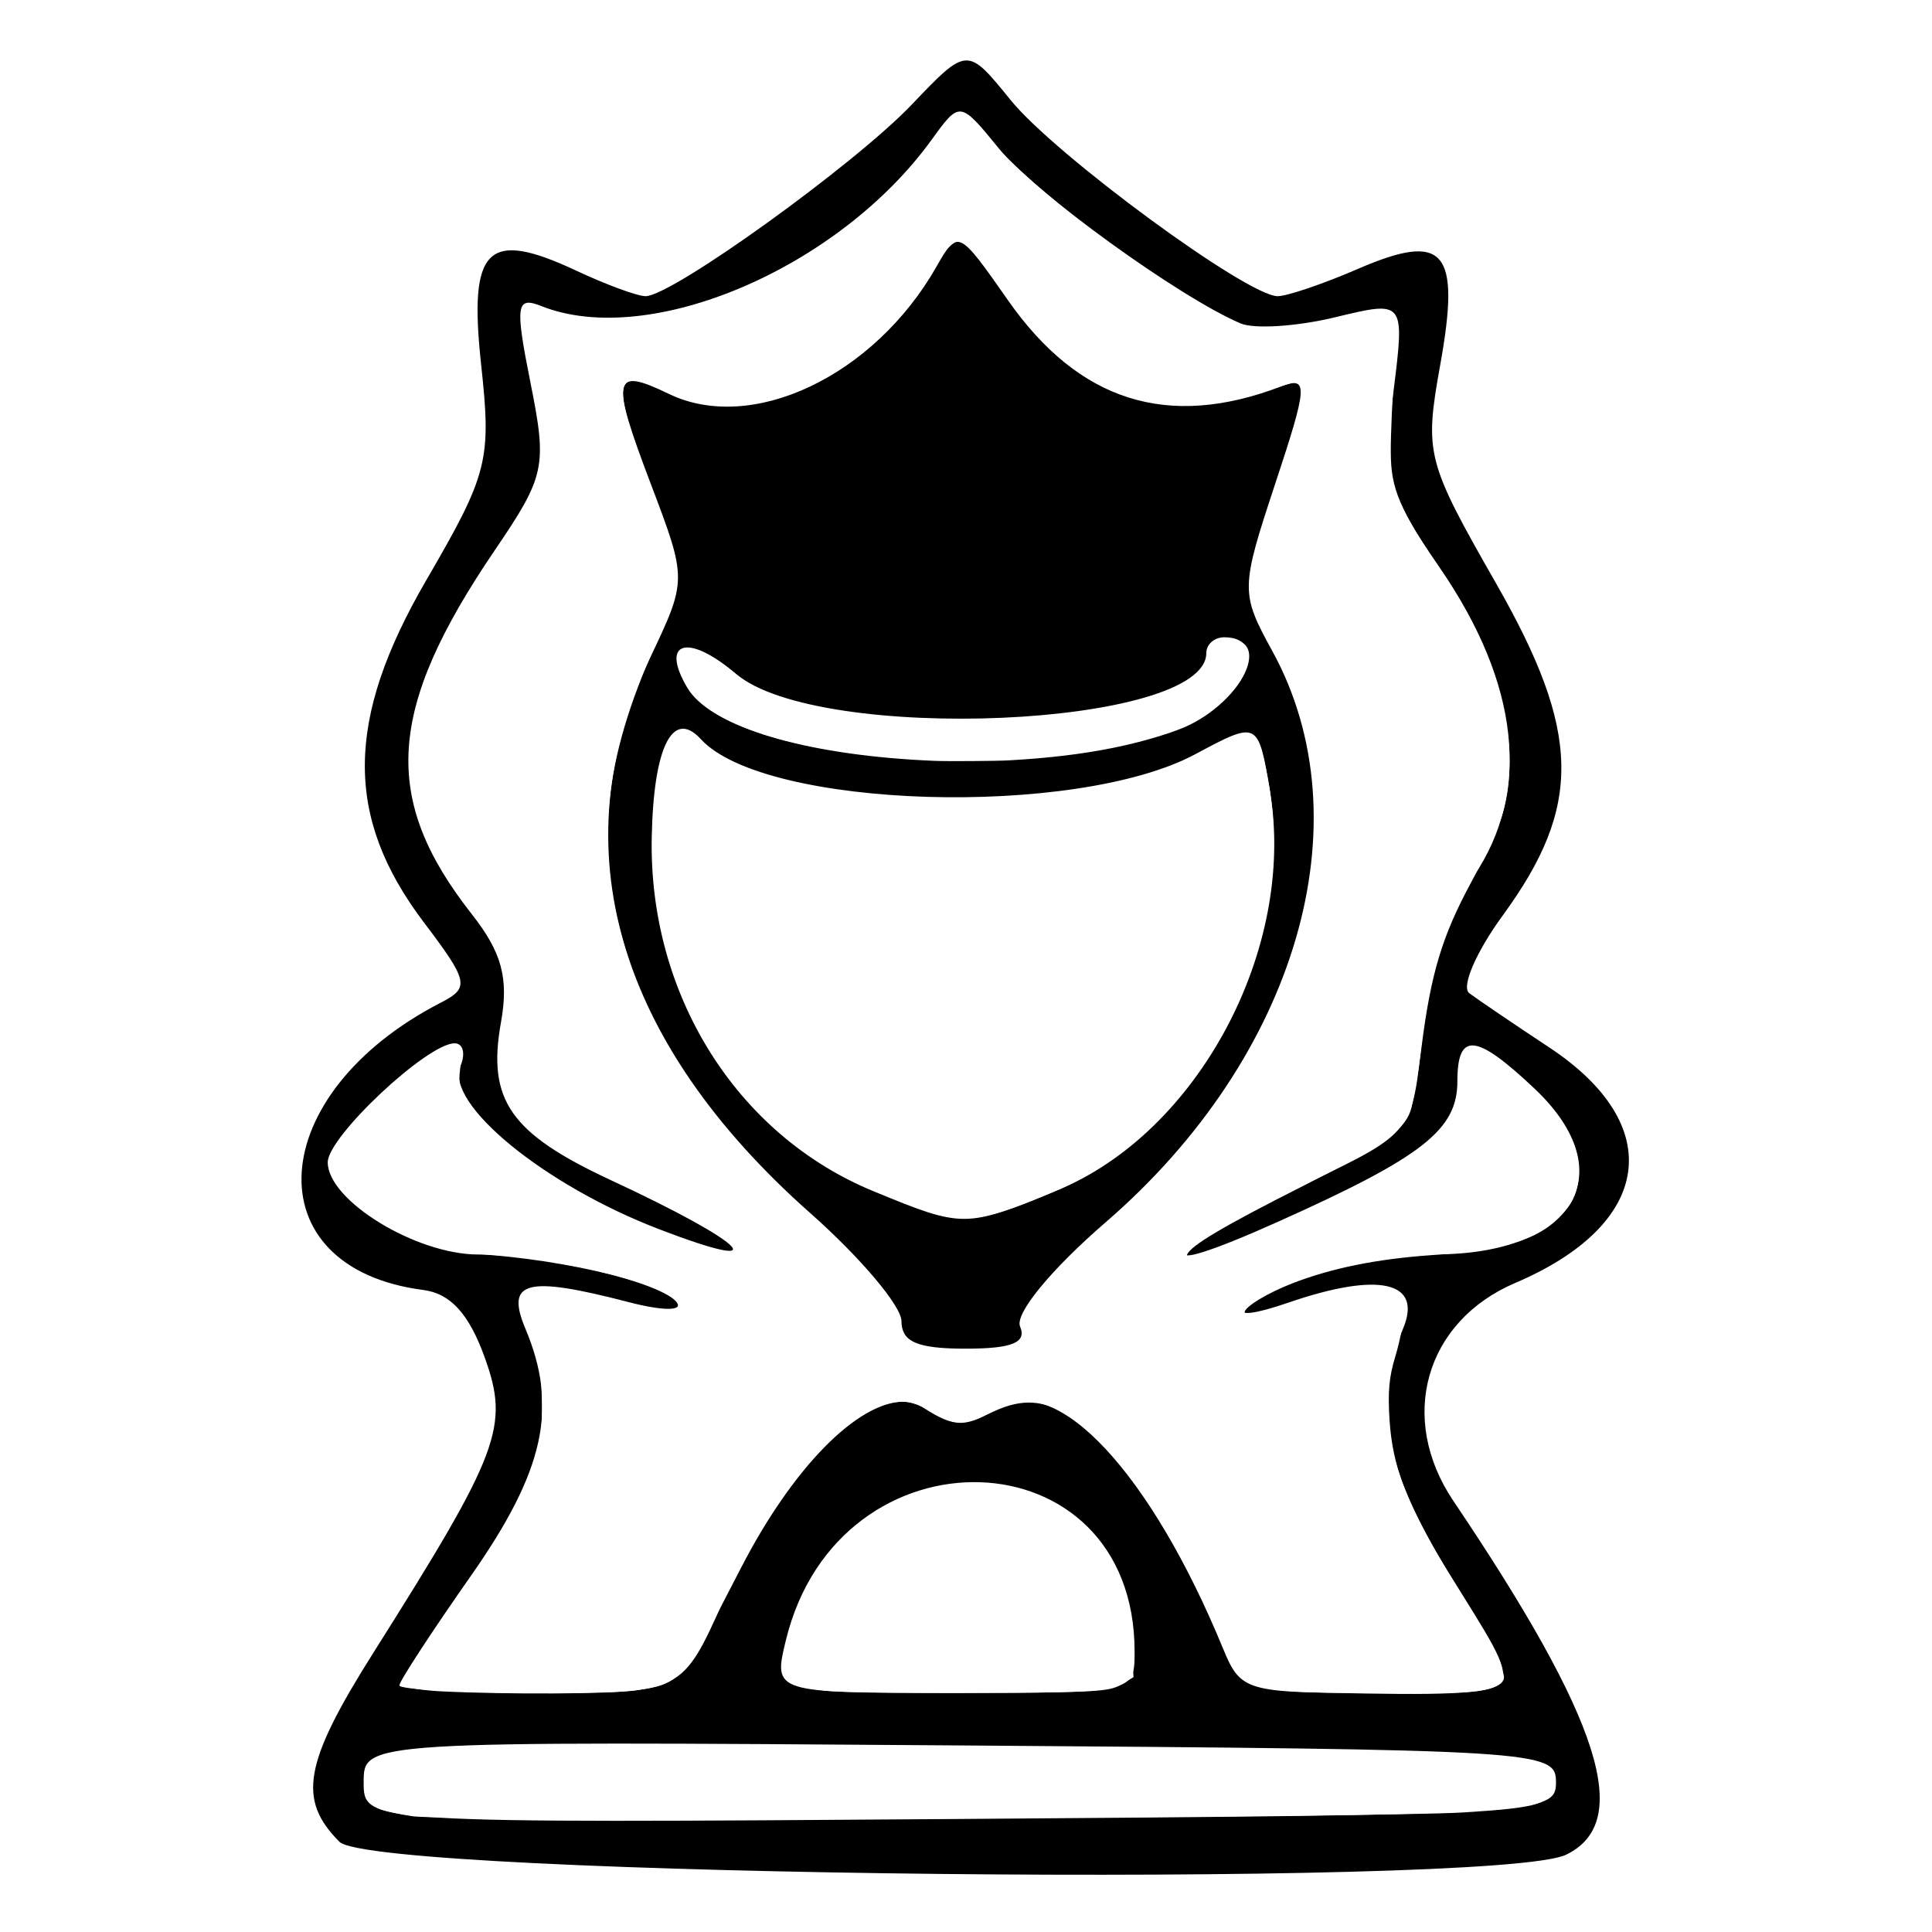 <?xml version="1.0" encoding="UTF-8" standalone="no"?>
<!-- Created with Inkscape (http://www.inkscape.org/) -->

<svg
   width="32"
   height="32"
   viewBox="0 0 8.467 8.467"
   version="1.1"
   id="svg5"
   inkscape:export-filename="C:\Users\bmill\projects\chess2-canvas\src\assets\R_QW.svg"
   inkscape:export-xdpi="96"
   inkscape:export-ydpi="96"
   sodipodi:docname="a_r.svg"
   xmlns:inkscape="http://www.inkscape.org/namespaces/inkscape"
   xmlns:sodipodi="http://sodipodi.sourceforge.net/DTD/sodipodi-0.dtd"
   xmlns="http://www.w3.org/2000/svg"
   xmlns:svg="http://www.w3.org/2000/svg">
  <sodipodi:namedview
     id="namedview7"
     pagecolor="#505050"
     bordercolor="#ffffff"
     borderopacity="1"
     inkscape:pageshadow="0"
     inkscape:pageopacity="0"
     inkscape:pagecheckerboard="1"
     inkscape:deskcolor="#505050"
     inkscape:document-units="mm"
     showgrid="false" />
  <defs
     id="defs2">
    <filter
       style="color-interpolation-filters:sRGB"
       inkscape:label="Invert"
       id="filter107035"
       x="0"
       y="0"
       width="1"
       height="1">
      <feColorMatrix
         type="hueRotate"
         values="180"
         result="color1"
         id="feColorMatrix107031" />
      <feColorMatrix
         values="-1 0 0 0 1 0 -1 0 0 1 0 0 -1 0 1 -0.21 -0.72 -0.07 2 0 "
         result="color2"
         id="feColorMatrix107033" />
    </filter>
  </defs>
  <g
     inkscape:label="Layer 1"
     inkscape:groupmode="layer"
     id="layer1">
    <g
       inkscape:label="Layer 1"
       id="layer1-6"
       transform="translate(0.113,-11.602)">
      <g
         inkscape:label="Layer 1"
         id="layer1-7"
         transform="matrix(0.297,0,0,0.269,-0.955,11.498)"
         style="filter:url(#filter107035)">
        <path
           style="fill:#000000;stroke-width:0.265"
           d="M 7.844,30.393 C 7.221,29.704 7.318,29.107 8.349,27.305 10.214,24.044 10.355,23.628 9.987,22.501 9.756,21.792 9.482,21.46 9.082,21.403 6.568,21.044 6.723,18.21 9.339,16.722 9.77,16.477 9.751,16.379 9.085,15.407 7.918,13.7 7.929,12.112 9.123,9.843 10.037,8.109 10.088,7.885 9.935,6.332 9.747,4.416 10.021,4.115 11.338,4.796 c 0.442,0.229 0.903,0.416 1.023,0.416 0.387,0 3.075,-2.136 3.924,-3.117 0.822,-0.951 0.822,-0.951 1.462,-0.079 0.66,0.899 3.493,3.196 3.941,3.196 0.139,0 0.675,-0.201 1.19,-0.447 1.276,-0.609 1.513,-0.302 1.209,1.565 -0.235,1.446 -0.207,1.569 0.825,3.563 1.255,2.425 1.276,3.626 0.098,5.407 -0.394,0.596 -0.617,1.166 -0.495,1.267 0.122,0.101 0.654,0.5 1.183,0.886 1.737,1.27 1.525,2.88 -0.504,3.835 -1.331,0.627 -1.736,2.201 -0.914,3.55 2.181,3.574 2.66,5.232 1.665,5.765 C 24.92,31.152 8.357,30.96 7.844,30.393 Z M 25.795,29.422 c 0,-0.517 -0.2,-0.531 -8.797,-0.599 -8.797,-0.07 -8.797,-0.07 -8.797,0.599 0,0.669 0,0.669 8.797,0.599 8.598,-0.068 8.797,-0.082 8.797,-0.599 z m -12.279,-2.971 c 0.894,-2.202 2.236,-3.626 2.948,-3.127 0.464,0.325 0.615,0.325 1.115,-0.003 0.862,-0.565 2.237,1.066 3.301,3.918 0.263,0.705 0.333,0.728 2.262,0.728 2.32,0 2.244,0.141 1.065,-1.967 -0.946,-1.691 -1.126,-2.764 -0.668,-3.969 0.292,-0.769 -0.357,-0.93 -1.696,-0.421 -1.023,0.389 -0.815,0.036 0.239,-0.404 0.505,-0.211 1.371,-0.383 1.926,-0.383 2.058,0 2.784,-1.329 1.473,-2.698 -0.867,-0.905 -1.141,-0.934 -1.141,-0.122 0,0.789 -0.511,1.231 -2.646,2.288 -2.07,1.025 -1.695,0.501 0.461,-0.644 1.523,-0.809 1.523,-0.809 1.668,-2.397 0.09,-0.989 0.377,-1.966 0.76,-2.591 0.846,-1.379 0.672,-3.133 -0.497,-5.013 C 23.297,8.377 23.241,8.143 23.396,6.773 23.565,5.281 23.565,5.281 22.538,5.555 21.973,5.706 21.343,5.751 21.139,5.655 20.238,5.23 18.109,3.531 17.58,2.813 16.999,2.027 16.999,2.027 16.581,2.665 15.209,4.759 12.416,6.073 10.823,5.373 c -0.372,-0.163 -0.39,-0.019 -0.159,1.256 0.246,1.359 0.217,1.512 -0.531,2.727 -1.591,2.586 -1.674,4.045 -0.337,5.923 0.445,0.625 0.548,1.046 0.431,1.765 -0.205,1.265 0.137,1.807 1.621,2.569 2.01,1.031 2.467,1.542 0.718,0.802 -1.7,-0.719 -3.171,-2.05 -2.937,-2.659 0.078,-0.204 0.04,-0.372 -0.086,-0.372 -0.403,0 -1.872,1.521 -1.872,1.939 0,0.621 1.299,1.5 2.218,1.502 1.013,0.002 2.737,0.463 2.936,0.785 0.085,0.137 -0.22,0.133 -0.716,-0.01 -1.509,-0.433 -1.817,-0.345 -1.522,0.431 0.489,1.287 0.285,2.314 -0.803,4.028 -0.581,0.915 -1.056,1.719 -1.056,1.786 0,0.067 0.939,0.122 2.086,0.122 2.086,0 2.086,0 2.701,-1.516 z m 2.621,-4.54 c 0,-0.246 -0.605,-1.037 -1.344,-1.759 -2.864,-2.799 -3.693,-5.962 -2.369,-9.039 0.551,-1.281 0.551,-1.281 0.015,-2.84 -0.6,-1.743 -0.569,-1.915 0.264,-1.47 1.227,0.657 3.033,-0.291 3.951,-2.073 0.314,-0.609 0.325,-0.604 1.055,0.549 1.047,1.651 2.36,2.108 4.031,1.403 0.401,-0.169 0.393,-0.018 -0.085,1.576 -0.515,1.717 -0.516,1.789 -0.047,2.733 1.38,2.774 0.369,6.611 -2.453,9.304 -0.812,0.775 -1.348,1.495 -1.268,1.703 0.101,0.263 -0.117,0.361 -0.806,0.361 -0.71,0 -0.944,-0.111 -0.944,-0.447 z m 2.299,-2.132 c 2.078,-0.943 3.524,-3.931 3.14,-6.489 -0.175,-1.164 -0.175,-1.164 -1.105,-0.615 -1.767,1.043 -6.353,0.889 -7.293,-0.245 -0.416,-0.501 -0.699,0.12 -0.726,1.595 -0.047,2.562 1.25,4.85 3.27,5.768 1.329,0.604 1.354,0.604 2.714,-0.014 z m 1.767,-7.523 c 0.9,-0.376 1.421,-1.487 0.697,-1.487 -0.146,0 -0.265,0.116 -0.265,0.258 0,1.211 -5.719,1.487 -6.944,0.335 -0.705,-0.663 -1.12,-0.529 -0.714,0.229 0.644,1.203 4.982,1.602 7.225,0.665 z m -0.626,15.036 c 0,-3.569 -4.368,-3.723 -5.146,-0.181 -0.188,0.856 -0.188,0.856 2.479,0.856 2.667,0 2.667,0 2.667,-0.675 z"
           id="path175214-8" />
        <path
           style="fill:#ffffff;stroke-width:0.25"
           d="M 62.369,75.905 C 60.528,75.241 57.544,73.7 56.221,72.729 54.385,71.381 51.864,68.549 50.642,66.461 48.14,62.188 47.121,57.832 47.315,52.25 c 0.169,-4.855 0.945,-6.673 2.261,-5.297 2.203,2.305 7.434,3.658 14.173,3.666 6.066,0.007 10.003,-0.782 13.958,-2.801 3.039,-1.551 3.052,-1.546 3.571,1.391 1.784,10.1 -3.535,21.544 -11.845,25.489 -3.753,1.781 -4.916,1.98 -7.064,1.206 z"
           id="path176537-4"
           transform="scale(0.265)" />
        <path
           style="fill:#ffffff;stroke-width:0.25"
           d="m 35.25,105.439 c -0.894,-0.05 -1.717,-0.181 -1.828,-0.293 -0.201,-0.2 0.078,-0.701 4.025,-7.224 2.794,-4.617 3.428,-6.43 3.428,-9.798 0,-2.071 -0.126,-3.029 -0.599,-4.538 C 39.947,82.535 39.747,81.495 39.831,81.275 40.058,80.684 41.93,80.77 44.75,81.5 c 2.501,0.648 3.632,0.767 3.854,0.408 0.621,-1.005 -5.175,-2.809 -10.565,-3.288 -1.867,-0.166 -2.969,-0.405 -3.965,-0.861 -2.807,-1.285 -4.826,-3.237 -4.824,-4.664 0.001,-0.856 0.733,-1.939 2.736,-4.048 1.991,-2.096 3.581,-3.296 4.103,-3.096 0.26,0.1 0.32,0.434 0.226,1.267 -0.103,0.913 -0.003,1.344 0.52,2.236 1.644,2.806 7.024,6.525 12.197,8.433 2.125,0.783 2.718,0.89 2.718,0.491 0,-0.43 -2.126,-1.808 -6.178,-4.002 -6.364,-3.447 -7.424,-4.947 -6.83,-9.662 0.424,-3.368 0.198,-4.241 -1.958,-7.563 -2.552,-3.931 -3.411,-6.896 -3.017,-10.414 0.344,-3.064 1.691,-6.257 5.111,-12.112 1.389,-2.379 2.124,-4.28 2.12,-5.483 -0.001,-0.353 -0.277,-2.363 -0.613,-4.467 -0.336,-2.103 -0.553,-3.974 -0.483,-4.157 0.102,-0.267 0.432,-0.235 1.675,0.16 1.245,0.396 1.988,0.467 3.798,0.361 6.213,-0.362 12.98,-4.586 17.385,-10.853 0.701,-0.997 1.374,-1.812 1.496,-1.812 0.122,0 0.836,0.769 1.585,1.708 2.446,3.066 8.389,8.078 12.621,10.646 1.577,0.956 1.603,0.962 3.625,0.827 1.12,-0.075 2.837,-0.333 3.815,-0.574 2.733,-0.672 2.715,-0.695 2.45,3.087 -0.122,1.749 -0.218,4.085 -0.212,5.189 0.012,2.285 0.441,3.39 2.954,7.608 3.158,5.302 4.336,10.535 3.282,14.583 -0.205,0.786 -0.993,2.694 -1.752,4.24 -1.614,3.289 -2.244,5.583 -2.761,10.054 -0.207,1.791 -0.489,3.602 -0.626,4.024 -0.401,1.238 -1.612,2.169 -5.99,4.61 -4.429,2.47 -6.267,3.673 -6.45,4.222 -0.088,0.265 0.051,0.304 0.605,0.167 2.077,-0.514 9.472,-4.282 11.916,-6.071 1.858,-1.361 2.427,-2.27 2.73,-4.369 0.329,-2.275 0.52,-2.558 1.412,-2.095 1.007,0.523 3.889,3.624 4.547,4.893 0.801,1.546 0.803,3.388 0.004,4.554 -1.291,1.884 -3.136,2.596 -7.639,2.949 -3.043,0.238 -5.54,0.8 -7.726,1.737 C 81.256,80.962 80,81.805 80,82.142 c 0,0.397 0.821,0.262 3.113,-0.513 4.16,-1.406 5.779,-1.228 5.742,0.631 -0.011,0.545 -0.221,1.721 -0.468,2.615 -0.342,1.24 -0.417,2.158 -0.316,3.875 0.167,2.834 0.886,4.942 3.106,9.1 2.874,5.385 3.392,6.484 3.243,6.872 -0.291,0.759 -2.117,0.962 -7.67,0.852 -6.645,-0.131 -6.612,-0.118 -7.745,-2.88 -3.083,-7.515 -6.03,-12.315 -8.692,-14.154 -1.489,-1.029 -2.681,-1.118 -4.259,-0.318 -1.585,0.803 -2.152,0.806 -3.428,0.02 -0.55,-0.339 -1.257,-0.616 -1.571,-0.617 -2.596,-0.006 -6.217,4.06 -9.082,10.197 -3.308,7.086 -3.354,7.145 -5.849,7.554 C 44.717,105.607 38.888,105.64 35.25,105.439 Z M 66.963,84.351 C 67.627,84.119 67.75,83.95 67.75,83.268 c 0,-1.181 1.131,-2.722 4.849,-6.604 1.802,-1.881 3.852,-4.206 4.556,-5.167 2.793,-3.81 4.795,-7.98 6.033,-12.567 0.59,-2.184 0.658,-2.886 0.671,-6.93 0.017,-5.13 -0.255,-6.481 -2.152,-10.682 -1.521,-3.368 -1.514,-3.869 0.148,-9.693 1.26,-4.417 1.684,-6.75 1.226,-6.75 -0.093,0 -1.021,0.3 -2.062,0.667 -1.483,0.523 -2.382,0.672 -4.144,0.687 -2.022,0.018 -2.415,-0.058 -3.875,-0.754 -2.301,-1.096 -3.919,-2.677 -6.226,-6.08 -1.104,-1.628 -2.176,-3.026 -2.383,-3.105 -0.491,-0.188 -1.019,0.36 -1.765,1.831 -1.488,2.936 -4.677,6.019 -7.63,7.377 -1.382,0.635 -1.917,0.744 -3.621,0.735 -1.648,-0.009 -2.242,-0.129 -3.375,-0.683 -3.241,-1.583 -3.347,-0.897 -0.956,6.193 1.672,4.959 1.678,5.57 0.092,9.505 -2.767,6.865 -3.282,12.027 -1.787,17.919 1.551,6.114 4.331,10.651 10.551,17.222 3.471,3.666 4.533,5.071 4.975,6.583 0.242,0.827 0.465,1.084 1.15,1.324 1.082,0.38 3.912,0.41 4.938,0.052 z"
           id="path176677-8"
           transform="scale(0.265)" />
        <path
           style="fill:#ffffff;stroke-width:0.25"
           d="m 56.625,105.393 c -1.904,-0.286 -2.125,-0.442 -2.125,-1.5 0,-3.16 2.578,-7.652 5.434,-9.47 3.796,-2.416 8.87,-1.828 11.456,1.327 1.524,1.86 2.177,3.668 2.308,6.395 l 0.117,2.425 -0.709,0.464 c -0.645,0.423 -1.357,0.468 -7.97,0.505 -3.994,0.022 -7.824,-0.044 -8.511,-0.147 z"
           id="path176817-2"
           transform="scale(0.265)" />
        <path
           style="fill:#ffffff;stroke-width:0.25"
           d="m 33.688,113.123 c -0.79,-0.126 -1.649,-0.343 -1.909,-0.482 -1.079,-0.578 -0.814,-2.573 0.404,-3.039 1.524,-0.583 8.77,-0.737 27.942,-0.593 22.507,0.169 33.918,0.464 35.75,0.926 1.201,0.303 1.25,0.35 1.25,1.187 0,1.232 -0.658,1.468 -4.921,1.762 -4.747,0.327 -56.64,0.539 -58.516,0.24 z"
           id="path176957-2"
           transform="scale(0.265)" />
        <path
           style="fill:#ffffff;stroke-width:0.031"
           d="M 62.719,48.234 C 55.981,47.928 50.789,46.334 49.256,44.102 49.043,43.79 48.752,43.186 48.605,42.75 48.502,42.44 48.49,42.372 48.487,42.06 c -0.003,-0.325 0.002,-0.354 0.08,-0.472 0.249,-0.377 0.865,-0.3 1.708,0.214 0.311,0.189 0.854,0.606 1.221,0.937 0.635,0.572 0.976,0.809 1.648,1.145 2.934,1.469 8.785,2.148 14.699,1.707 5.075,-0.378 8.807,-1.513 9.847,-2.994 0.195,-0.278 0.271,-0.488 0.309,-0.852 0.039,-0.373 0.119,-0.562 0.316,-0.746 0.258,-0.241 0.537,-0.319 0.948,-0.263 0.895,0.121 1.204,0.779 0.856,1.827 -0.447,1.346 -1.917,2.874 -3.465,3.603 -0.949,0.447 -2.501,0.942 -3.983,1.272 -1.728,0.384 -3.561,0.627 -5.798,0.767 -0.687,0.043 -3.43,0.063 -4.156,0.03 z"
           id="path177237-8"
           transform="scale(0.265)" />
      </g>
    </g>
  </g>
</svg>
